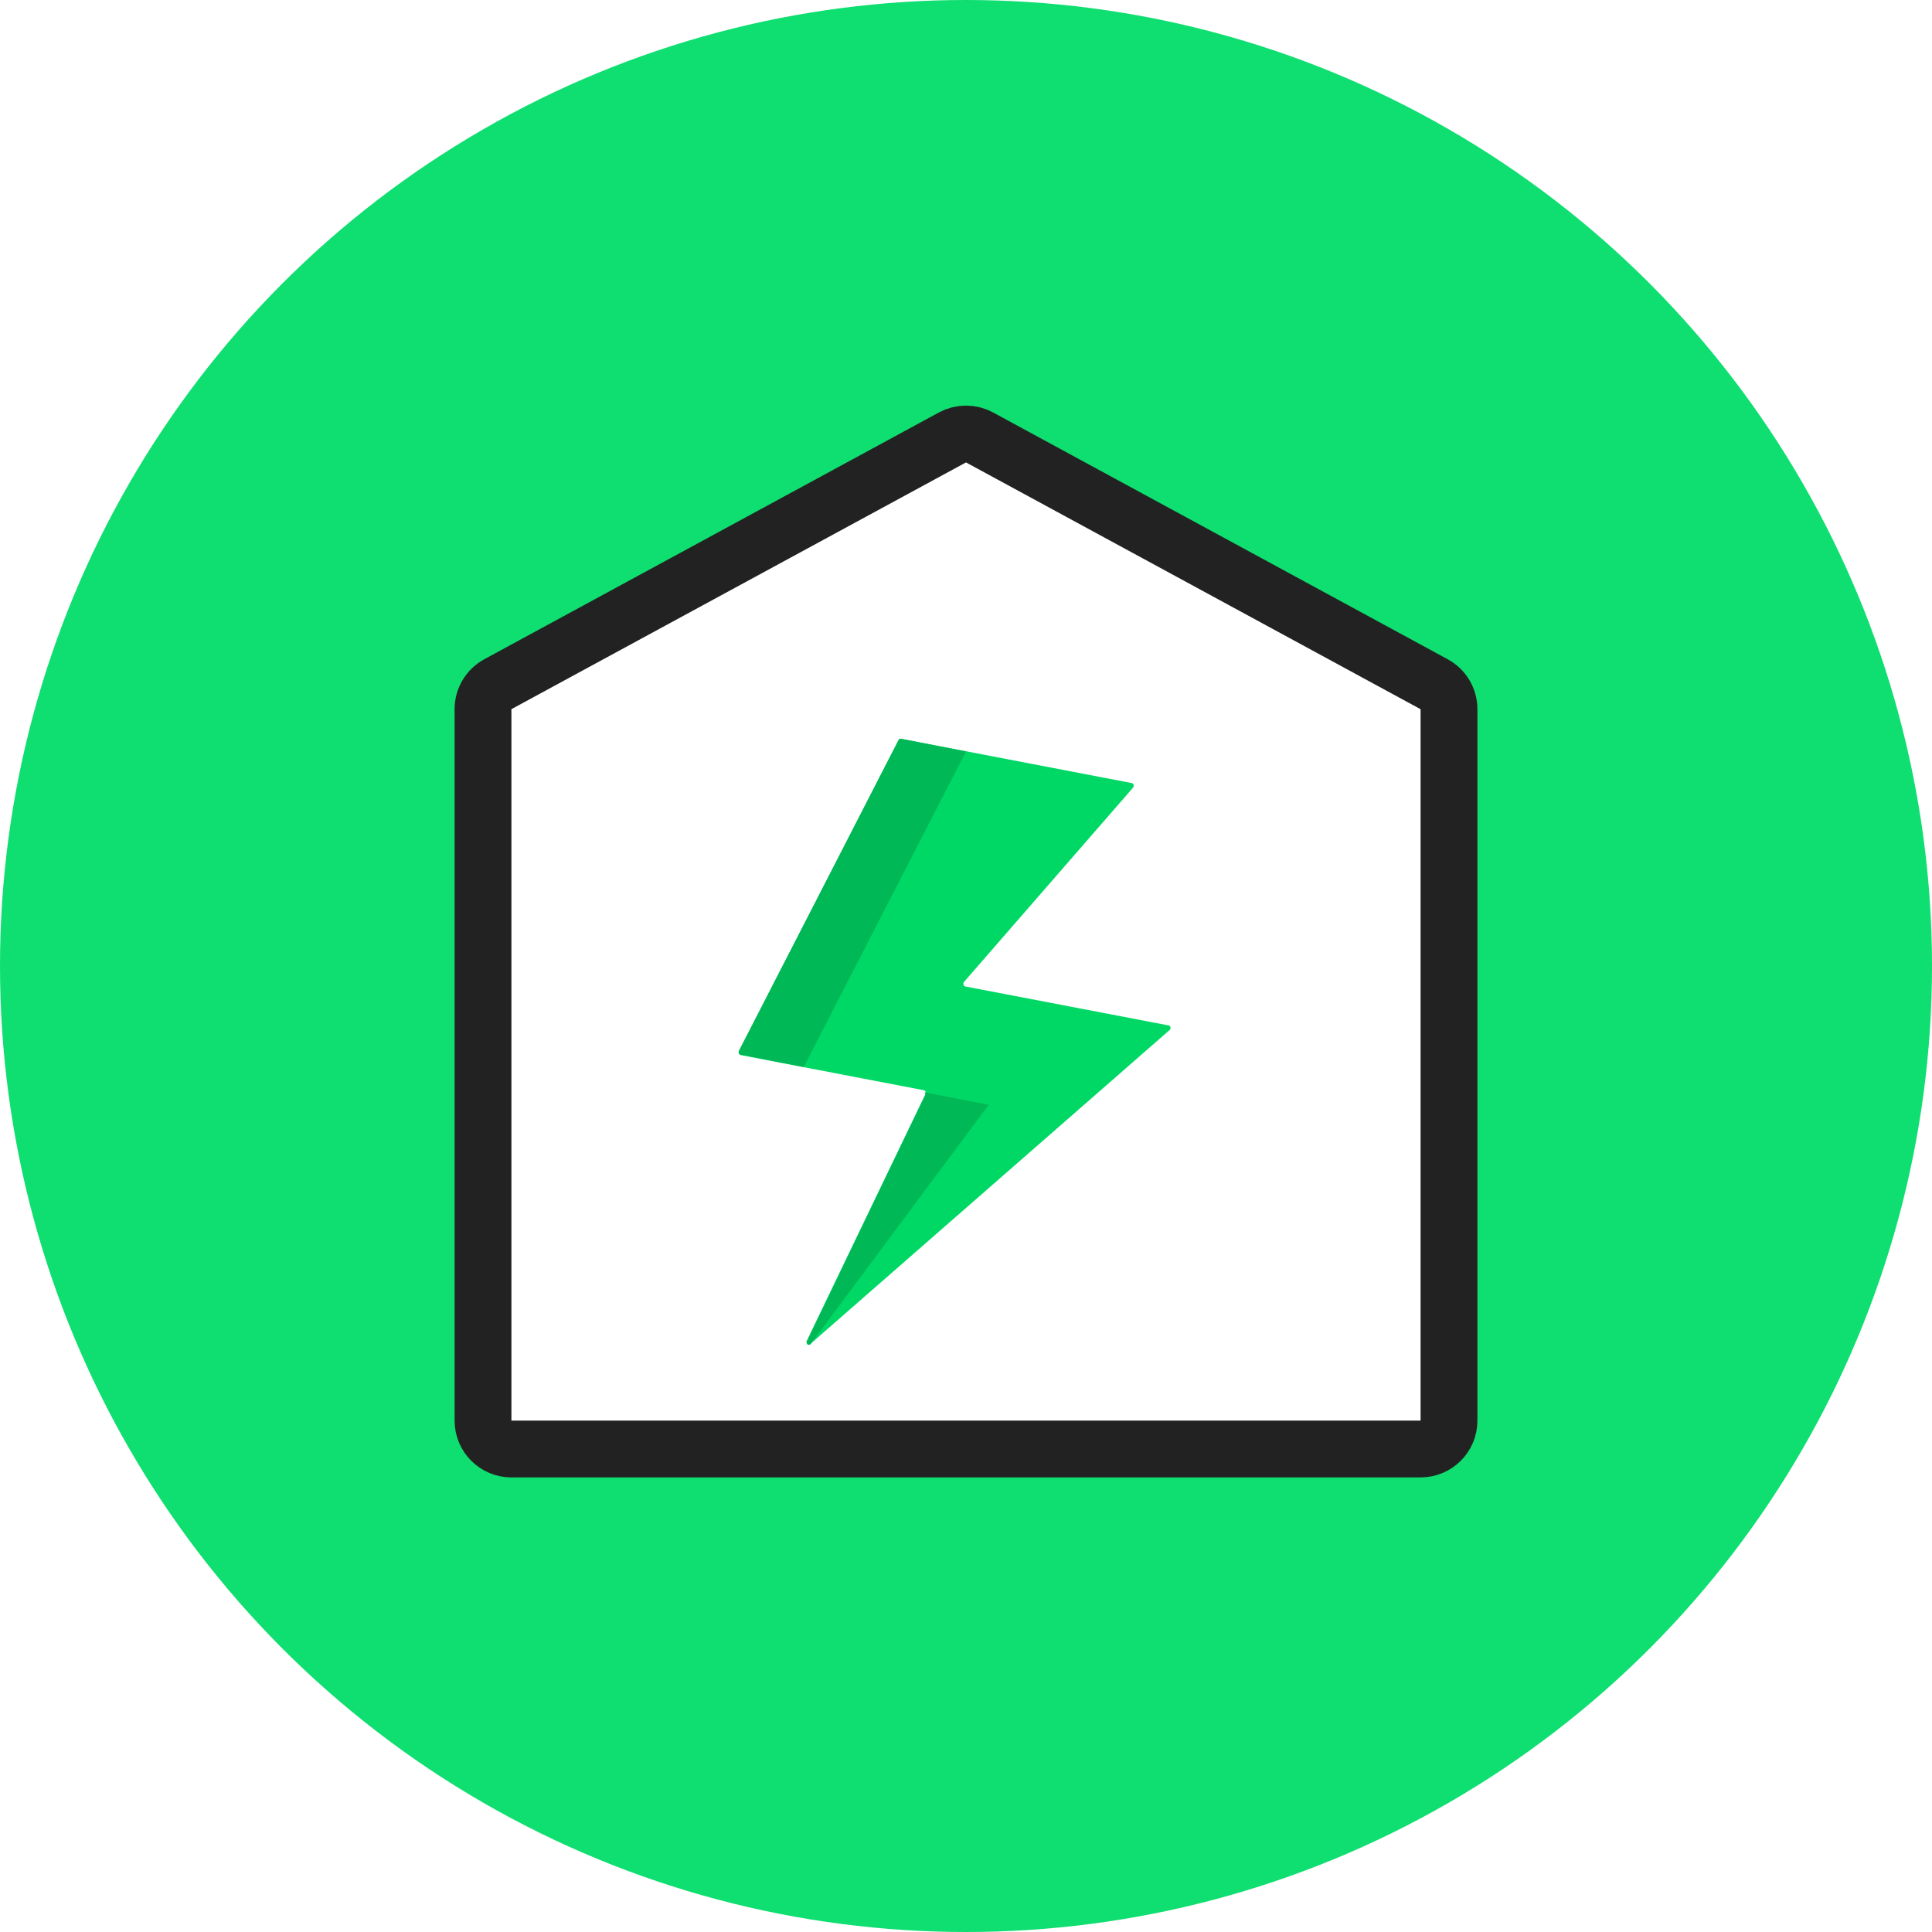 <svg width="34" height="34" viewBox="0 0 34 34" fill="none" xmlns="http://www.w3.org/2000/svg">
<circle cx="17" cy="17" r="17" fill="#0FDE70"/>
<path d="M8.5 12.481C8.5 12.297 8.6 12.129 8.761 12.041L16.762 7.698C16.91 7.618 17.09 7.618 17.238 7.698L25.238 12.041C25.4 12.129 25.5 12.297 25.5 12.481V25C25.5 25.276 25.276 25.5 25 25.5H9C8.724 25.5 8.5 25.276 8.5 25V12.481Z" fill="white" stroke="#222222"/>
<g filter="url(#filter0_d)">
<path d="M13.005 17.501L15.813 12.024C15.822 12.006 15.838 11.997 15.854 12.001L19.919 12.781C19.951 12.786 19.963 12.835 19.939 12.862L16.966 16.279C16.942 16.306 16.954 16.351 16.986 16.36L20.567 17.046C20.603 17.05 20.611 17.104 20.583 17.127L14.255 22.657C14.219 22.688 14.175 22.639 14.199 22.594L16.286 18.254C16.302 18.227 16.286 18.191 16.258 18.186L13.037 17.568C13.005 17.564 12.993 17.528 13.005 17.501Z" fill="#00D865"/>
<path d="M17 12.225L15.854 12.001C15.838 11.997 15.822 12.006 15.814 12.024L13.006 17.487C12.99 17.514 13.006 17.55 13.034 17.559L14.144 17.778L17 12.225Z" fill="#00B856"/>
<path d="M14.263 22.657C14.227 22.689 14.183 22.639 14.207 22.595L16.28 18.281C16.291 18.259 16.284 18.241 16.268 18.223L17.4 18.442L14.263 22.657Z" fill="#00B856"/>
</g>
<defs>
<filter id="filter0_d" x="13" y="12" width="8" height="11.667" filterUnits="userSpaceOnUse" color-interpolation-filters="sRGB">
<feFlood flood-opacity="0" result="BackgroundImageFix"/>
<feColorMatrix in="SourceAlpha" type="matrix" values="0 0 0 0 0 0 0 0 0 0 0 0 0 0 0 0 0 0 127 0"/>
<feOffset dy="1"/>
<feColorMatrix type="matrix" values="0 0 0 0 0 0 0 0 0 0 0 0 0 0 0 0 0 0 0.14 0"/>
<feBlend mode="normal" in2="BackgroundImageFix" result="effect1_dropShadow"/>
<feBlend mode="normal" in="SourceGraphic" in2="effect1_dropShadow" result="shape"/>
</filter>
</defs>
</svg>
